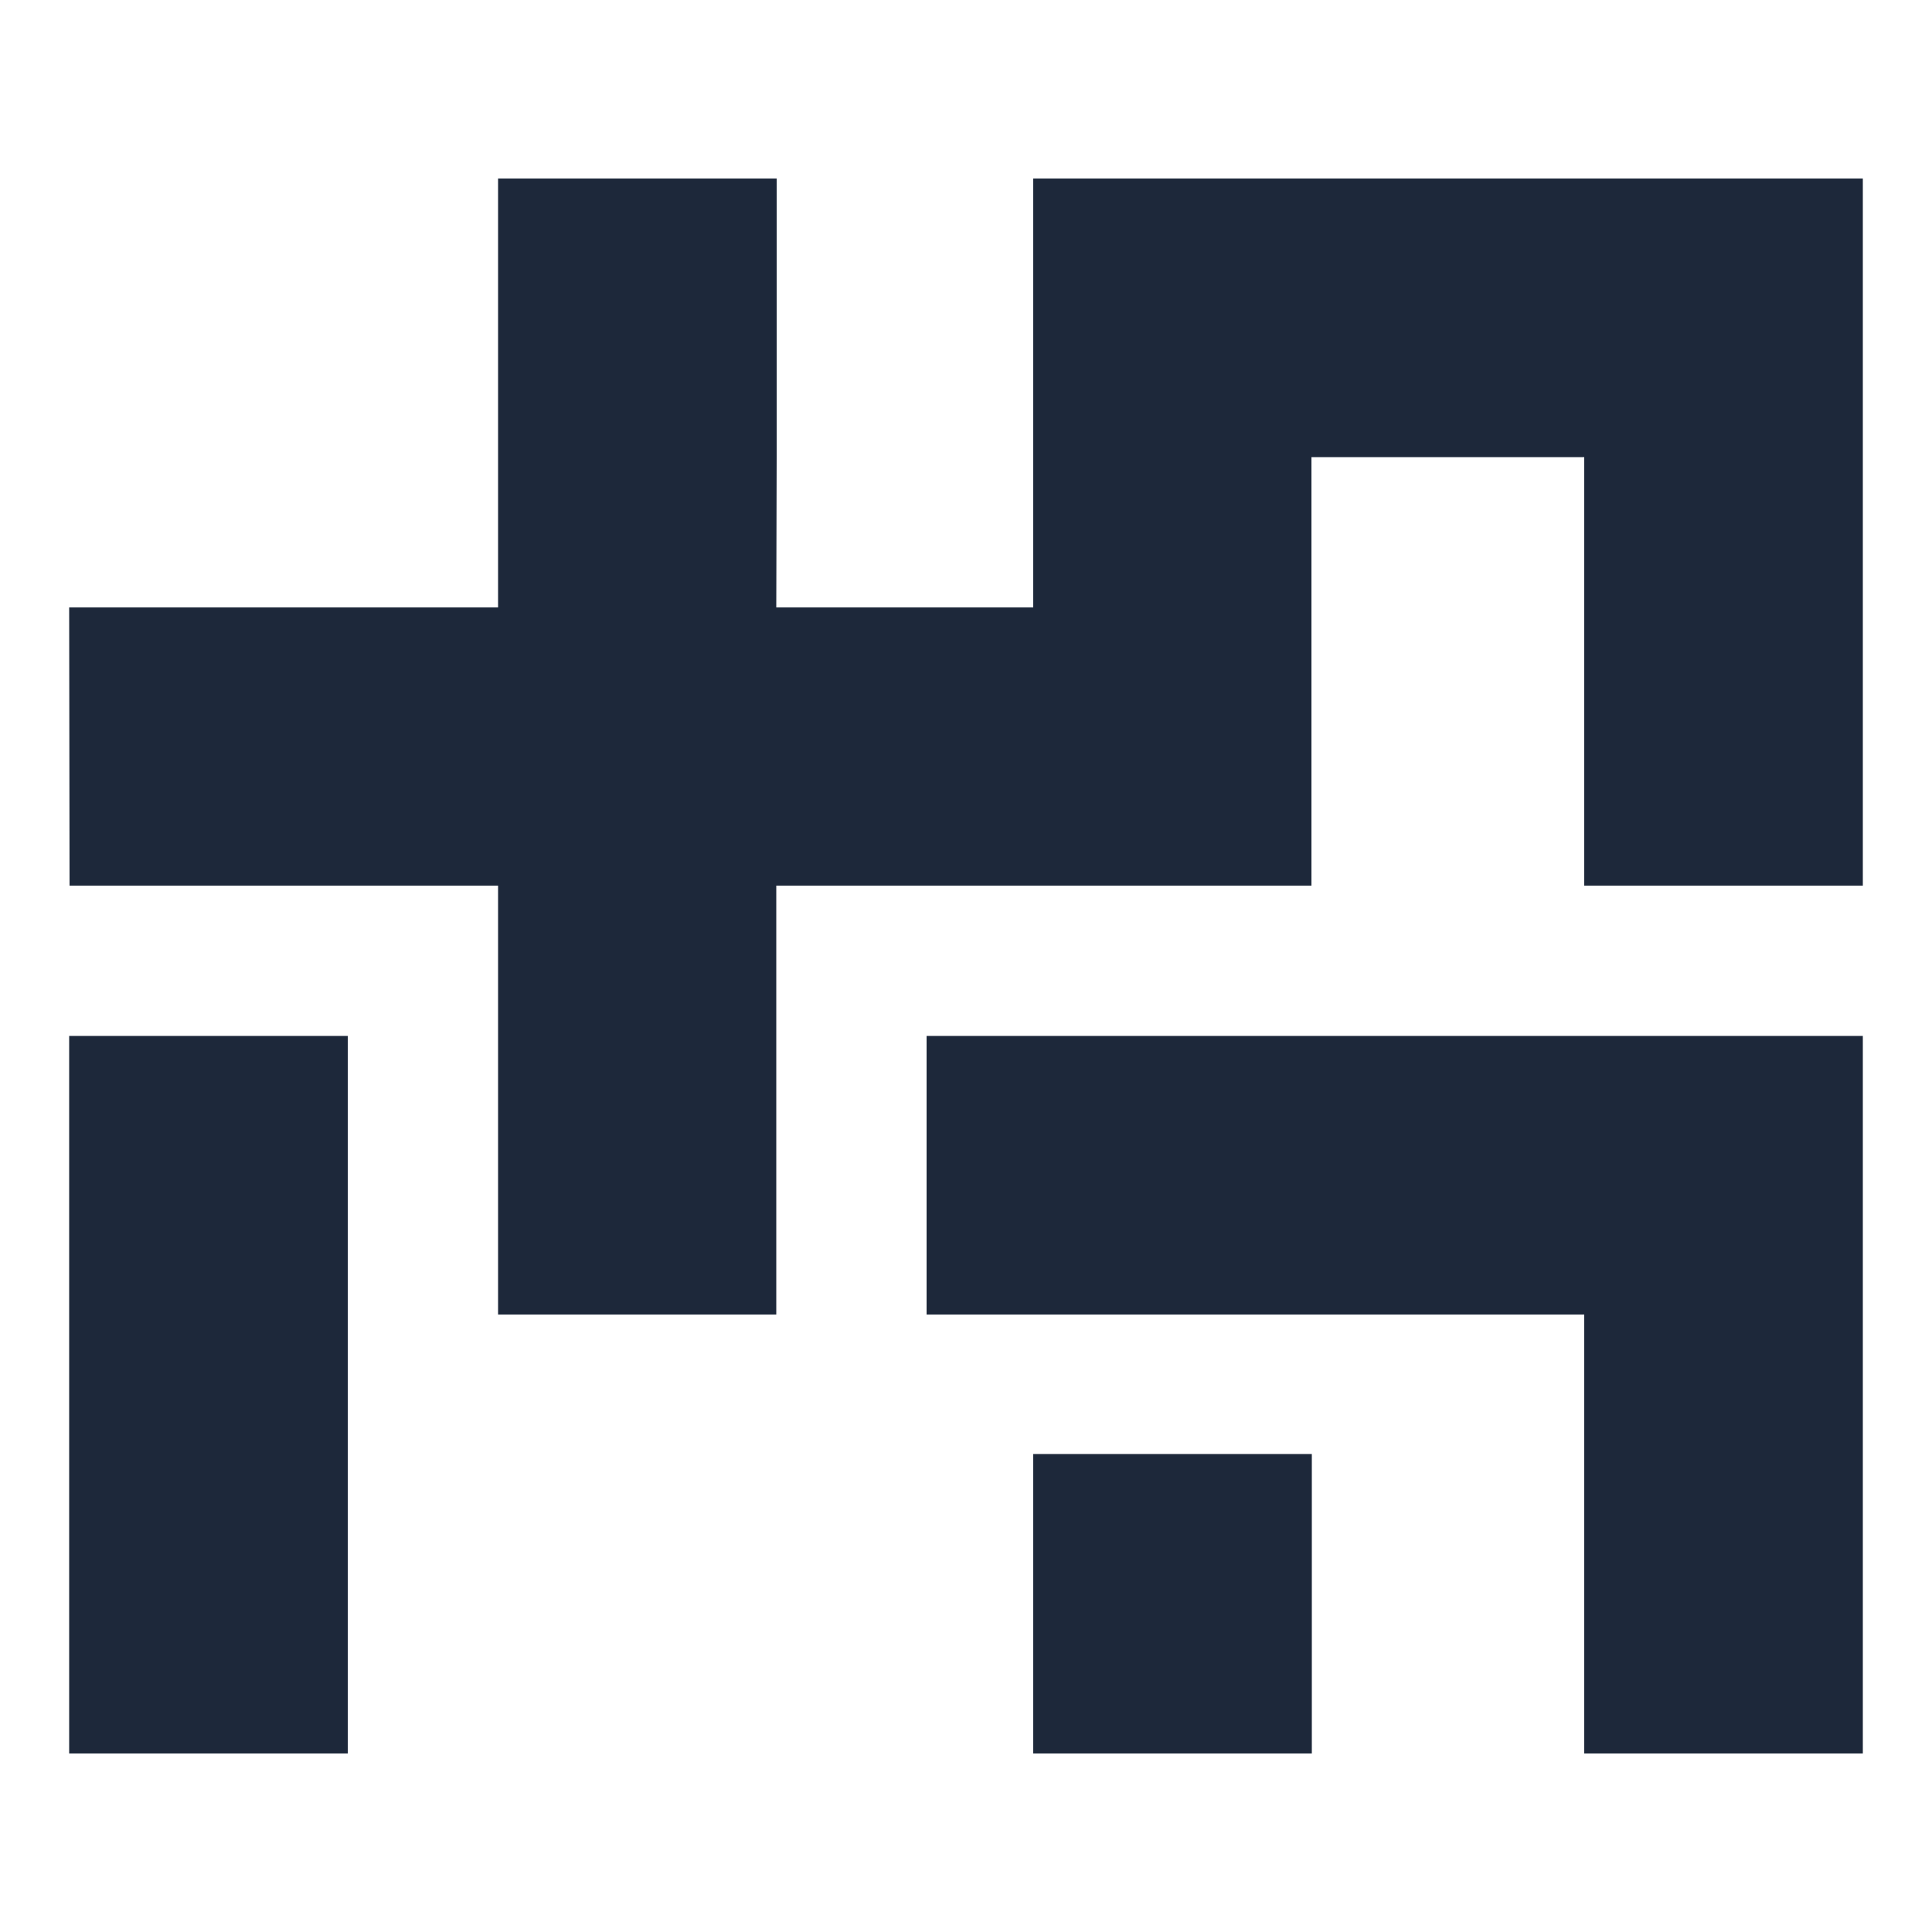 <?xml version="1.0" encoding="utf-8"?>
<!-- Generator: Adobe Illustrator 25.2.1, SVG Export Plug-In . SVG Version: 6.00 Build 0)  -->
<svg version="1.1" id="Layer_1" xmlns="http://www.w3.org/2000/svg" xmlns:xlink="http://www.w3.org/1999/xlink" x="0px" y="0px"
	 viewBox="0 0 500 500" style="enable-background:new 0 0 500 500;" xml:space="preserve">
<style type="text/css">
	.st0{fill:#1D283A;}
</style>
<g>
	<polygon class="st0" points="-916.4,340.2 -596.4,340.2 -596.4,453.8 -524.3,453.8 -524.3,268.1 -988.5,268.1 -988.5,453.8 
		-916.4,453.8 	"/>
	<polygon class="st0" points="-667,118.3 -596.4,118.3 -596.4,231.9 -524.3,231.9 -524.3,46.2 -739,46.2 -739,231.9 -667,231.9 	"/>
	<polyline class="st0" points="-739,376.3 -739,453.8 -667,453.8 -667,376.3 	"/>
</g>
<g>
	<rect x="267.4" y="376.3" class="st0" width="72.1" height="77.5"/>
	<polygon class="st0" points="200.9,340.2 200.9,229.2 311.9,229.2 311.9,229.2 339.4,229.2 339.4,118.3 410,118.3 410,229.2 
		482.1,229.2 482.1,46.2 267.4,46.2 267.4,157.2 200.9,157.2 201,118.3 201,46.2 128.9,46.2 128.9,157.2 17.9,157.2 18,229.2 
		128.9,229.2 128.9,340.2 	"/>
	<rect x="17.9" y="268.1" class="st0" width="72.1" height="185.7"/>
	<polygon class="st0" points="425.5,268.1 410,268.1 239.8,268.1 239.8,340.2 410,340.2 410,453.8 482.1,453.8 482.1,268.1 	"/>
</g>
<g>
	<rect x="-1028.2" y="-392.2" class="st0" width="72.1" height="157.6"/>
	<rect x="-885.5" y="-392.2" class="st0" width="72" height="157.6"/>
	<path class="st0" d="M-956-534.8h17.6v35.3h-89.7v72.1h214.7v-72.1h-89.7v-35.3h17.6v-35.4h71.8v-72h-464.6v121.5v286.1h72.7
		v-192.8h70.4v192.8h72v-335.6H-956V-534.8z M-1135.4-499.5h-70.6v-70.6h70.6V-499.5z"/>
</g>
<g>
	<polygon class="st0" points="-991.4,948.9 -920.8,948.9 -920.8,1062.5 -848.8,1062.5 -848.8,876.8 -1063.5,876.8 -1063.5,1062.5 
		-991.4,1062.5 	"/>
	<polygon class="st0" points="-1134,762.8 -1050.8,762.8 -1050.8,831.5 -978.7,831.5 -978.7,690.8 -1206.1,690.8 -1206.1,1062.5 
		-1134,1062.5 	"/>
	<polygon class="st0" points="-861.4,762.8 -778.2,762.8 -778.2,1062.5 -706.1,1062.5 -706.1,690.8 -933.5,690.8 -933.5,831.5 
		-861.4,831.5 	"/>
</g>
</svg>
